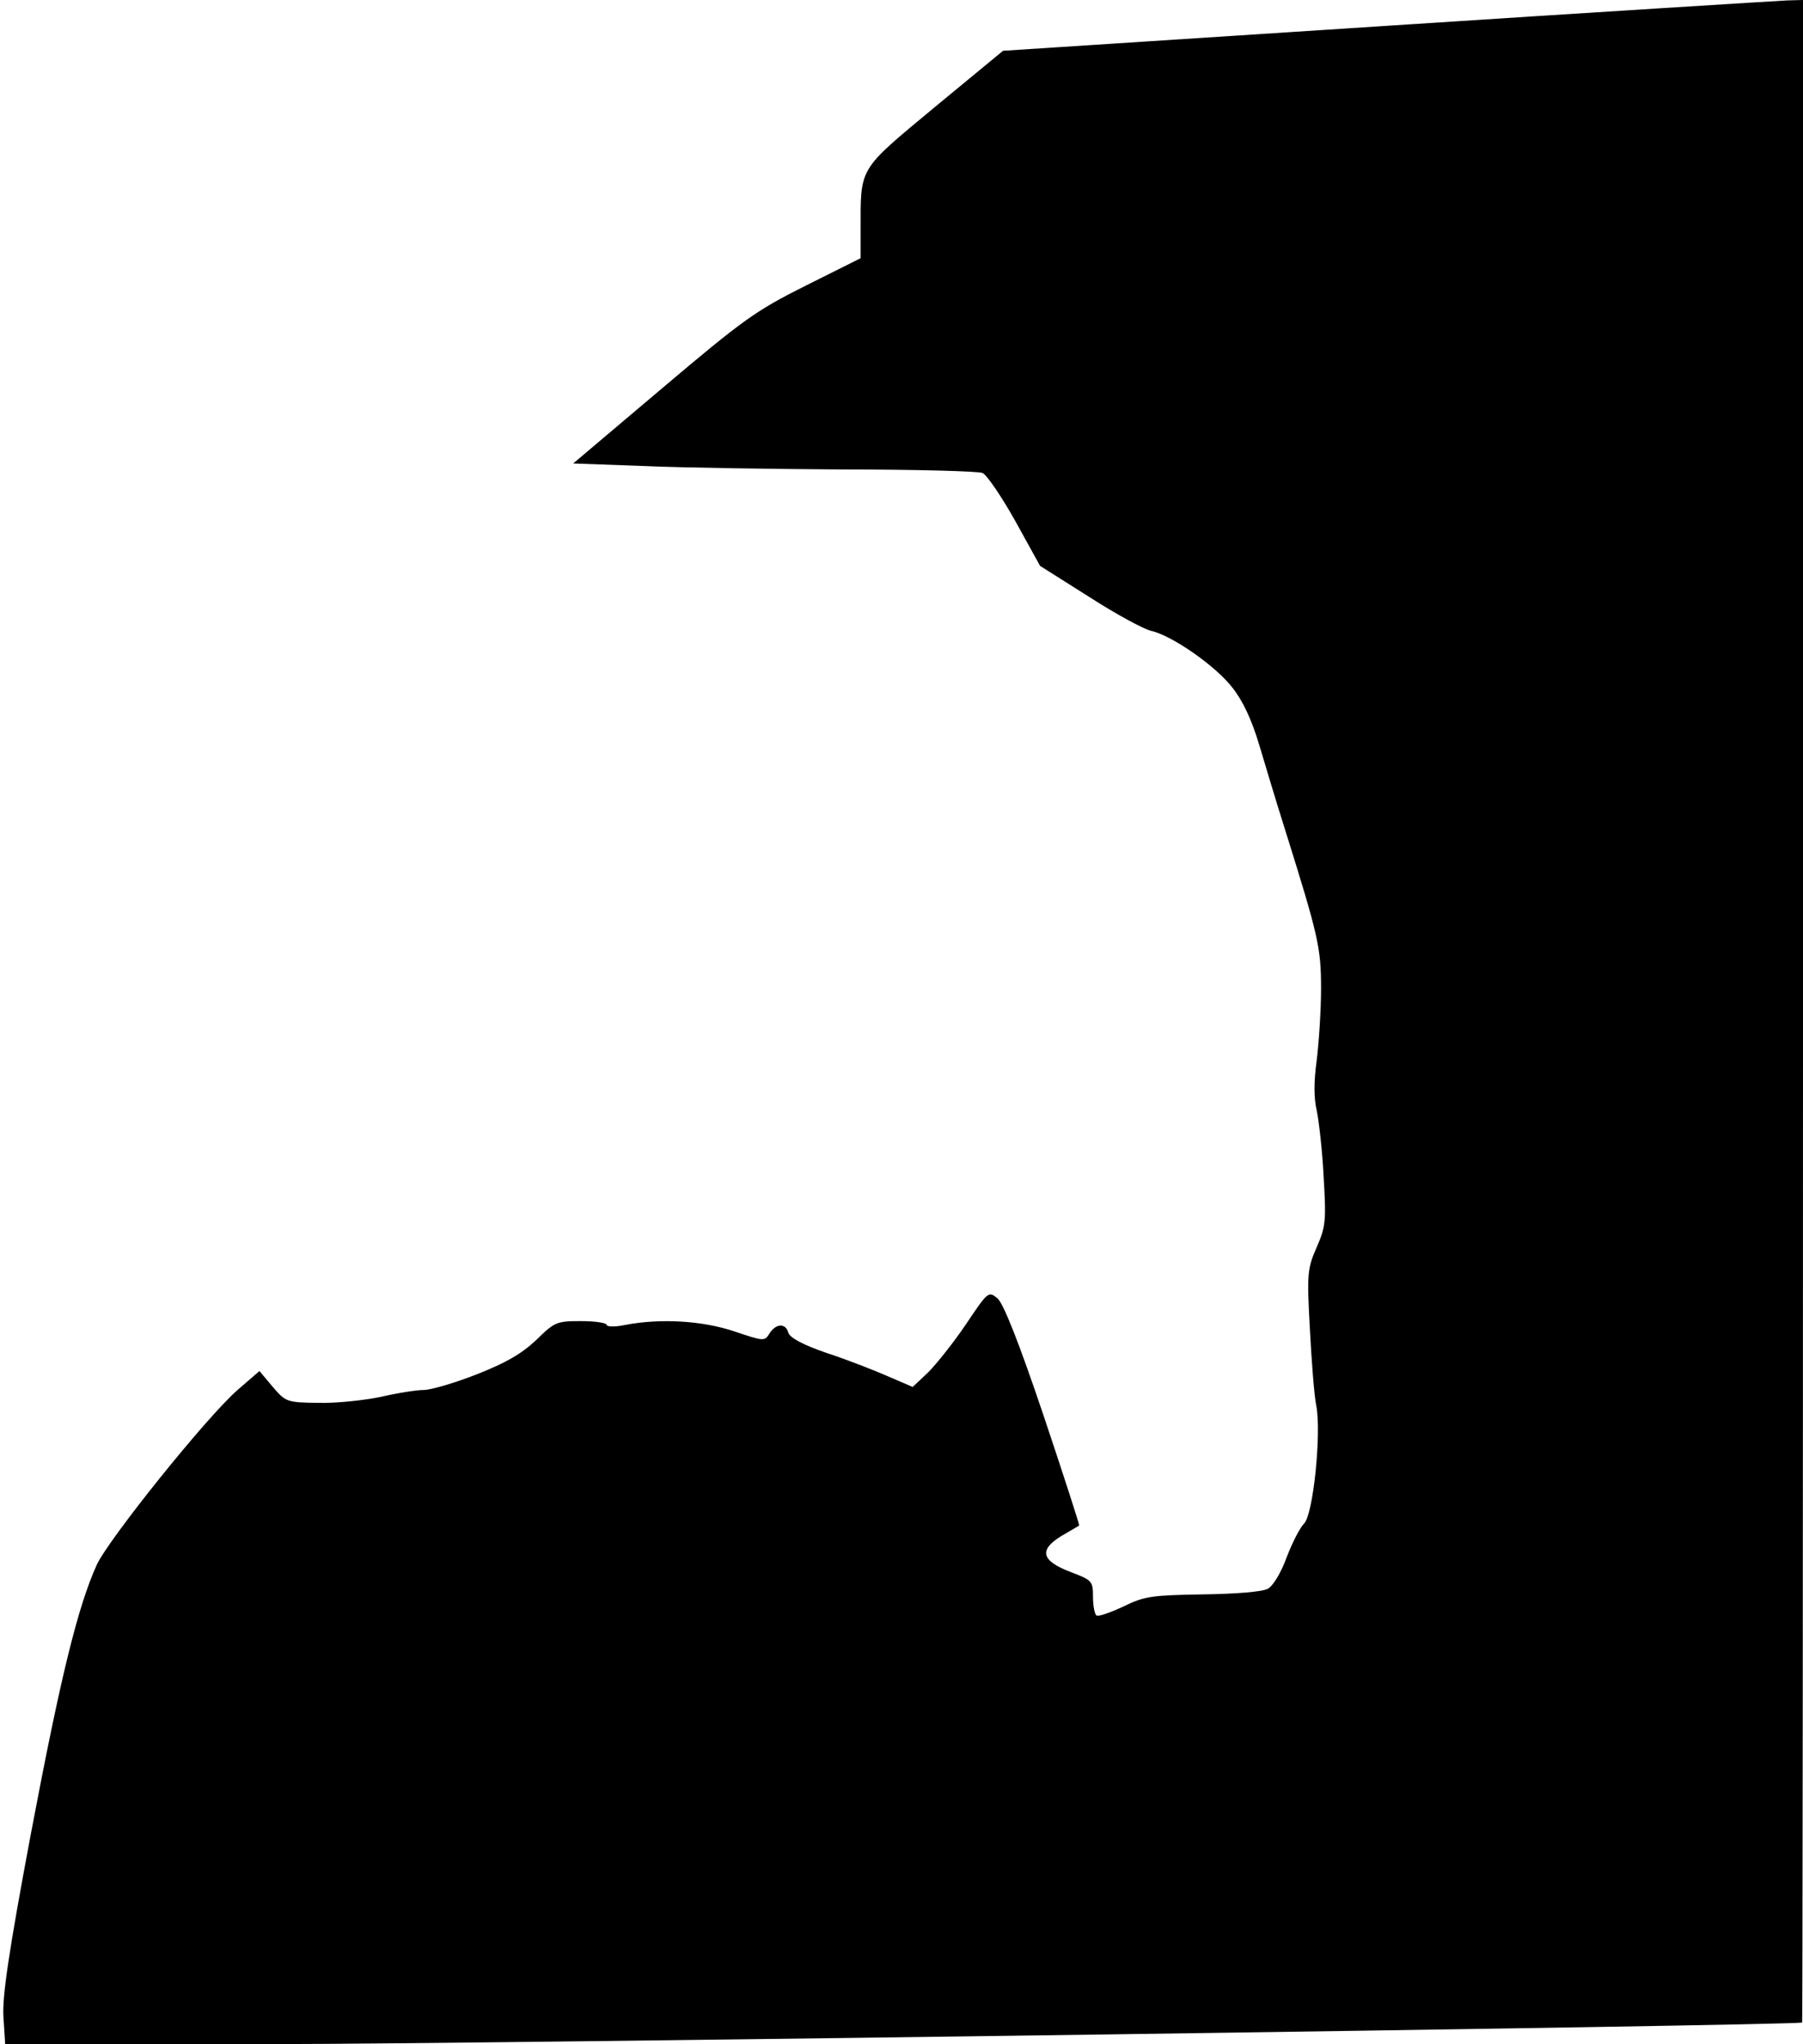 <?xml version="1.0" standalone="no"?>
<!DOCTYPE svg PUBLIC "-//W3C//DTD SVG 20010904//EN"
 "http://www.w3.org/TR/2001/REC-SVG-20010904/DTD/svg10.dtd">
<svg version="1.0" xmlns="http://www.w3.org/2000/svg"
 width="419pt" height="475pt" viewBox="0 0 419 475"
 preserveAspectRatio="xMidYMid meet">
<g transform="translate(0,475) scale(0.1,-0.1)"
fill="#000000" stroke="none">
<path fill="#000000" stroke="none" d="M3223 4690 l-892 -58 -160 -132 c-178
-148 -171 -137 -171 -286 l0 -64 -128 -64 c-116 -58 -145 -79 -333 -238 l-207
-175 166 -6 c91 -4 301 -7 466 -8 166 0 309 -4 319 -8 10 -4 44 -54 76 -111
l58 -105 114 -72 c62 -40 127 -75 144 -79 47 -10 150 -81 189 -132 24 -30 45
-75 62 -132 14 -47 41 -137 61 -200 76 -243 83 -271 83 -367 0 -50 -5 -125
-10 -166 -7 -51 -7 -88 0 -118 5 -24 13 -93 16 -154 6 -101 5 -115 -16 -163
-22 -50 -23 -62 -16 -190 4 -75 10 -156 15 -179 12 -63 -7 -254 -29 -274 -9
-9 -27 -44 -40 -78 -13 -36 -32 -67 -44 -73 -12 -7 -75 -12 -151 -13 -118 -2
-135 -4 -184 -28 -30 -14 -58 -24 -63 -21 -4 3 -8 22 -8 43 0 37 -2 39 -52 58
-68 26 -75 51 -21 84 21 12 39 23 41 24 1 1 -36 116 -83 256 -57 169 -93 260
-107 272 -21 17 -22 16 -73 -60 -29 -43 -69 -93 -88 -112 l-36 -34 -58 25
c-32 14 -96 39 -142 54 -55 19 -85 35 -89 47 -6 23 -29 22 -44 -2 -11 -18 -13
-18 -81 5 -74 25 -172 31 -255 15 -23 -5 -42 -4 -42 0 0 5 -27 9 -60 9 -57 0
-61 -2 -104 -44 -34 -32 -70 -53 -139 -80 -51 -20 -106 -36 -122 -36 -17 0
-61 -7 -100 -16 -38 -8 -104 -15 -145 -14 -73 1 -76 2 -106 37 l-31 37 -51
-44 c-73 -64 -299 -346 -327 -406 -44 -97 -84 -259 -153 -624 -52 -277 -67
-380 -64 -427 l4 -63 631 0 c445 0 3507 43 3545 50 1 0 2 1058 2 2350 l0 2350
-37 -1 c-21 -1 -440 -27 -930 -59z"/>
</g>
</svg>
